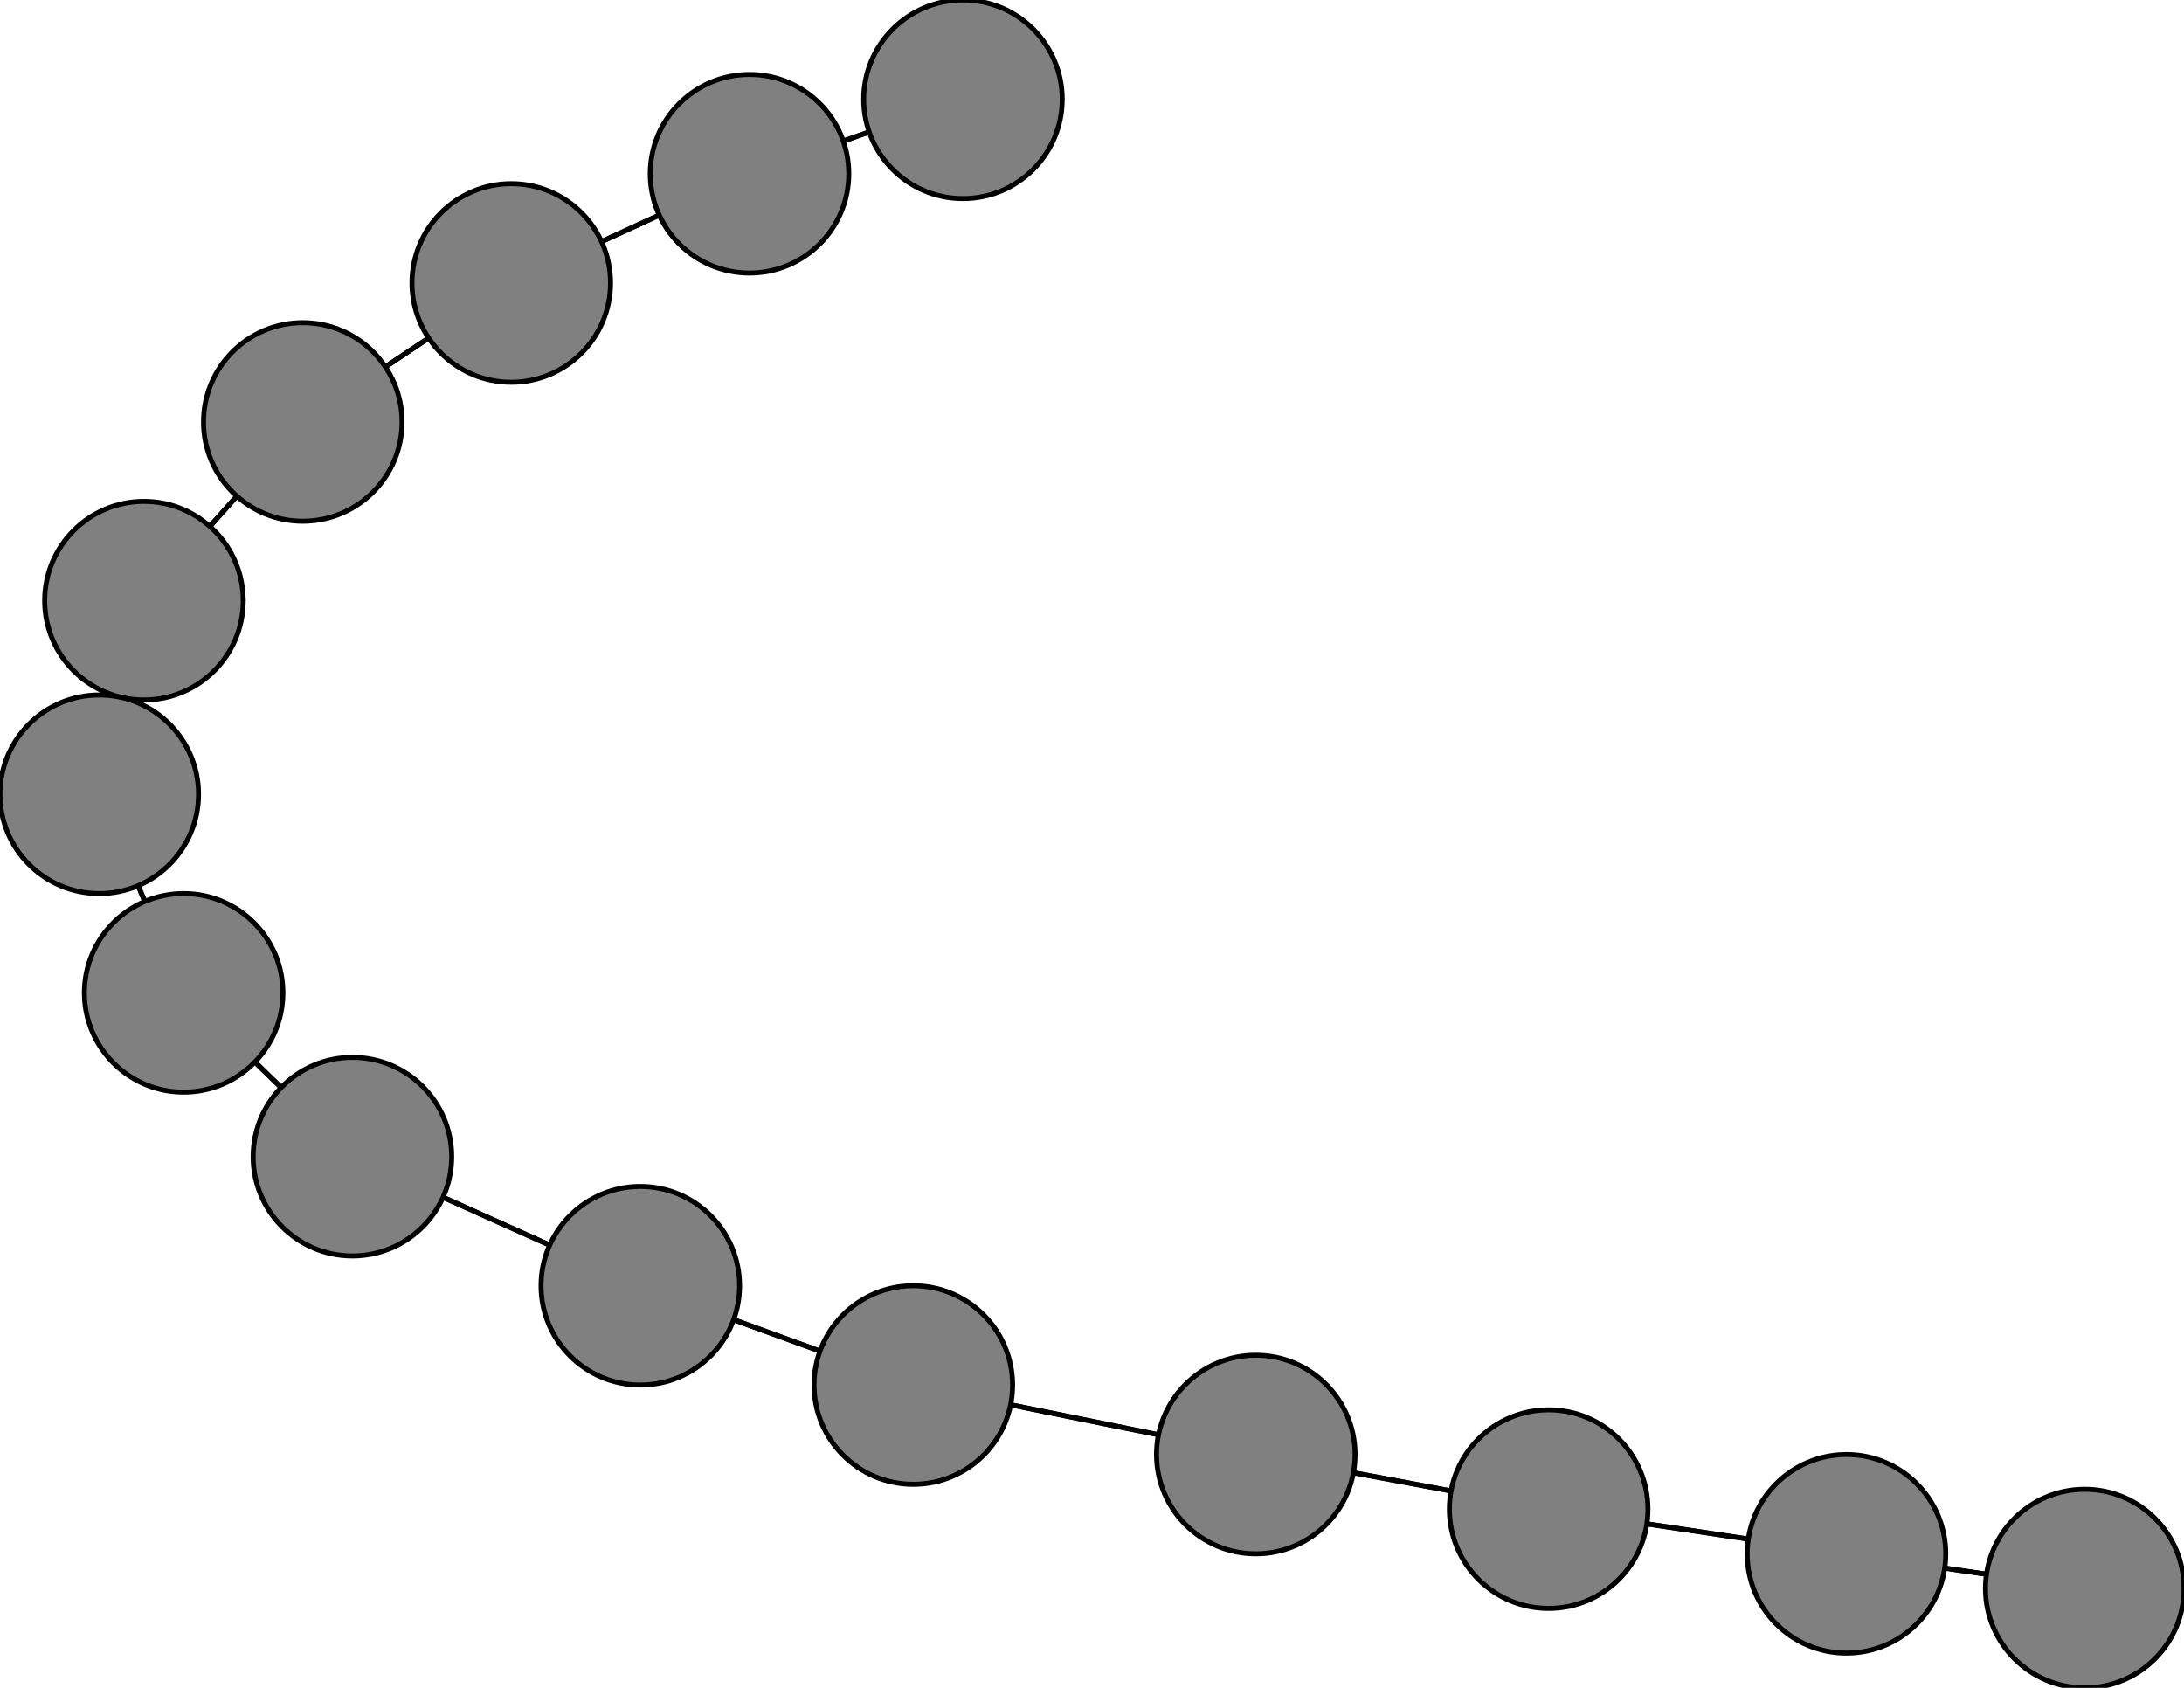 <svg width="440" height="340" xmlns="http://www.w3.org/2000/svg">
<path stroke-width="1" stroke="black" d="M 420 320 372 313"/>
<path stroke-width="1" stroke="black" d="M 312 304 372 313"/>
<path stroke-width="1" stroke="black" d="M 312 304 253 293"/>
<path stroke-width="1" stroke="black" d="M 253 293 312 304"/>
<path stroke-width="1" stroke="black" d="M 253 293 184 279"/>
<path stroke-width="1" stroke="black" d="M 184 279 253 293"/>
<path stroke-width="1" stroke="black" d="M 184 279 129 259"/>
<path stroke-width="1" stroke="black" d="M 129 259 184 279"/>
<path stroke-width="1" stroke="black" d="M 129 259 71 233"/>
<path stroke-width="1" stroke="black" d="M 71 233 129 259"/>
<path stroke-width="1" stroke="black" d="M 71 233 37 200"/>
<path stroke-width="1" stroke="black" d="M 37 200 71 233"/>
<path stroke-width="1" stroke="black" d="M 37 200 20 160"/>
<path stroke-width="1" stroke="black" d="M 20 160 37 200"/>
<path stroke-width="1" stroke="black" d="M 20 160 29 121"/>
<path stroke-width="1" stroke="black" d="M 29 121 20 160"/>
<path stroke-width="1" stroke="black" d="M 29 121 61 85"/>
<path stroke-width="1" stroke="black" d="M 61 85 29 121"/>
<path stroke-width="1" stroke="black" d="M 61 85 103 57"/>
<path stroke-width="1" stroke="black" d="M 103 57 61 85"/>
<path stroke-width="1" stroke="black" d="M 103 57 151 35"/>
<path stroke-width="1" stroke="black" d="M 151 35 103 57"/>
<path stroke-width="1" stroke="black" d="M 151 35 194 20"/>
<path stroke-width="1" stroke="black" d="M 194 20 151 35"/>
<path stroke-width="1" stroke="black" d="M 372 313 420 320"/>
<path stroke-width="1" stroke="black" d="M 372 313 312 304"/>
<circle cx="420" cy="320" r="20.0" style="fill:gray;stroke:black;stroke-width:1.0"/>
<circle cx="194" cy="20" r="20.0" style="fill:gray;stroke:black;stroke-width:1.0"/>
<circle cx="151" cy="35" r="20.0" style="fill:gray;stroke:black;stroke-width:1.0"/>
<circle cx="103" cy="57" r="20.0" style="fill:gray;stroke:black;stroke-width:1.0"/>
<circle cx="61" cy="85" r="20.0" style="fill:gray;stroke:black;stroke-width:1.0"/>
<circle cx="29" cy="121" r="20.0" style="fill:gray;stroke:black;stroke-width:1.0"/>
<circle cx="20" cy="160" r="20.0" style="fill:gray;stroke:black;stroke-width:1.0"/>
<circle cx="37" cy="200" r="20.0" style="fill:gray;stroke:black;stroke-width:1.0"/>
<circle cx="71" cy="233" r="20.0" style="fill:gray;stroke:black;stroke-width:1.0"/>
<circle cx="129" cy="259" r="20.0" style="fill:gray;stroke:black;stroke-width:1.0"/>
<circle cx="184" cy="279" r="20.0" style="fill:gray;stroke:black;stroke-width:1.0"/>
<circle cx="253" cy="293" r="20.0" style="fill:gray;stroke:black;stroke-width:1.0"/>
<circle cx="312" cy="304" r="20.0" style="fill:gray;stroke:black;stroke-width:1.0"/>
<circle cx="372" cy="313" r="20.0" style="fill:gray;stroke:black;stroke-width:1.0"/>
</svg>
